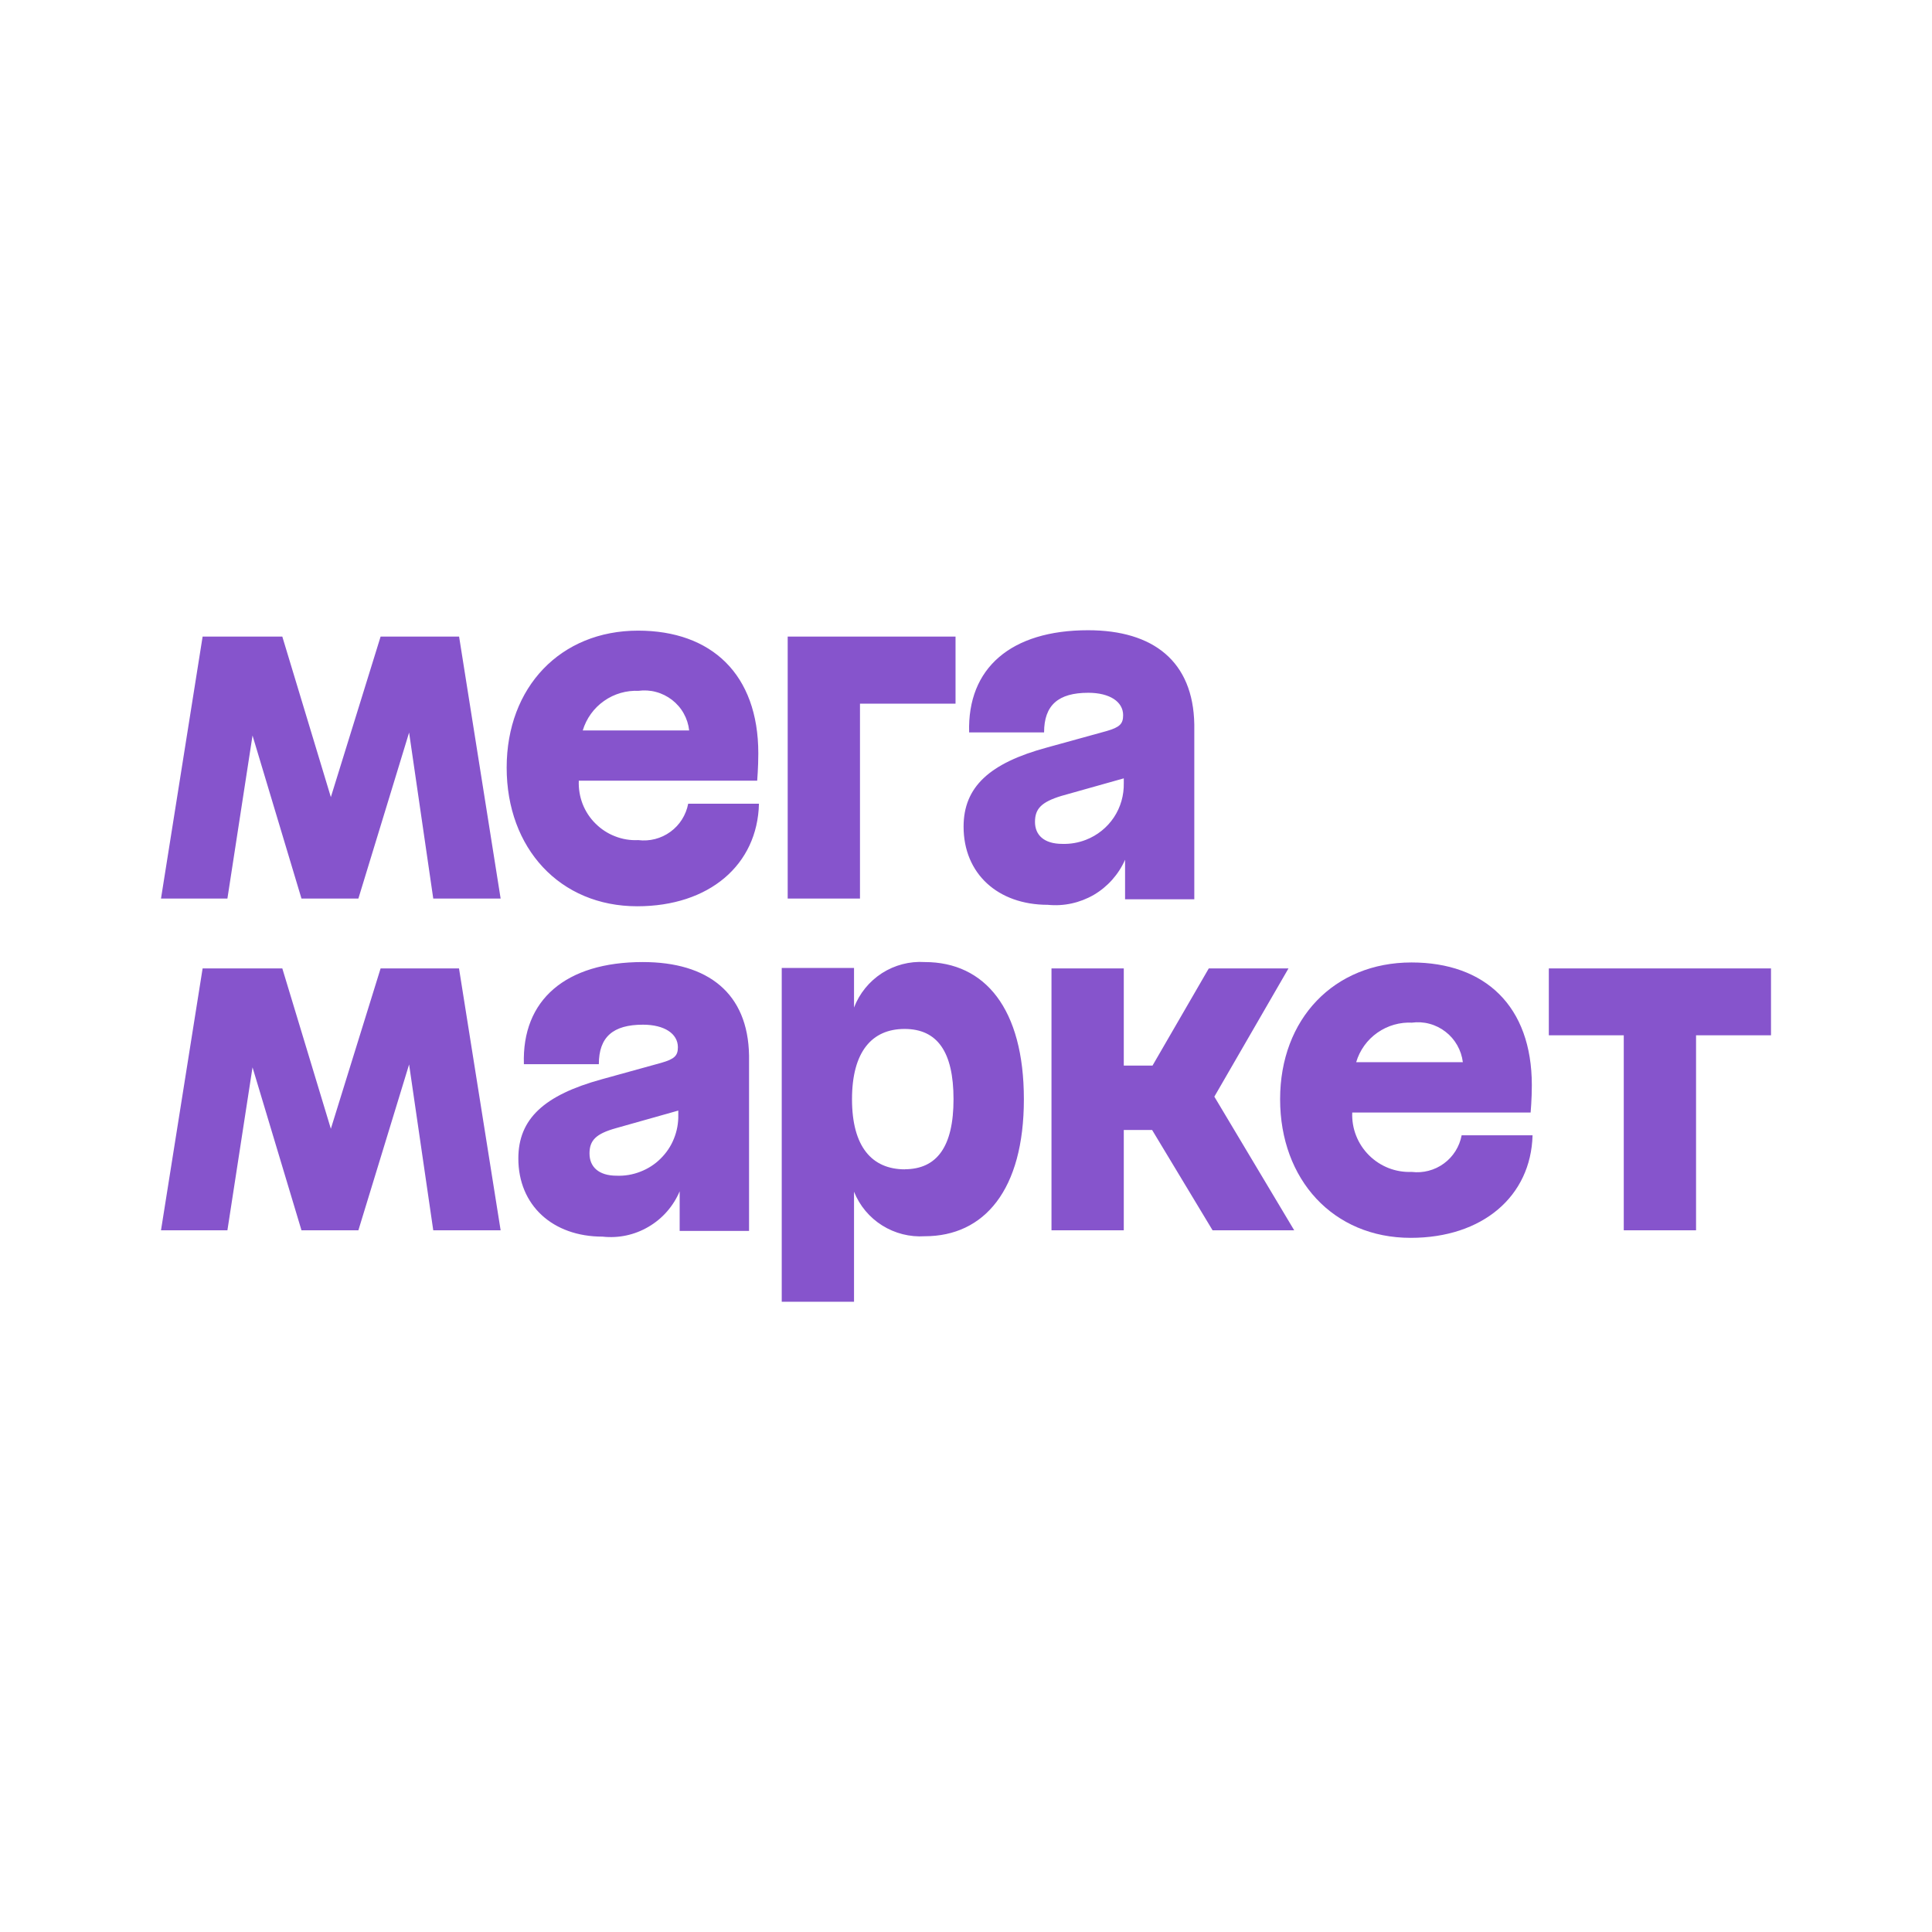 <svg xmlns="http://www.w3.org/2000/svg" width="24" height="24" viewBox="0 0 24 24" fill="none"><rect width="24" height="24" fill="none"/>
<path d="M9.785 11.162H10.683V8.741H11.87V7.908H9.785V11.162ZM7.928 10.436C7.83 10.441 7.732 10.425 7.641 10.389C7.549 10.354 7.466 10.299 7.397 10.23C7.327 10.161 7.273 10.078 7.237 9.986C7.202 9.894 7.186 9.797 7.19 9.698H9.406C9.406 9.698 9.42 9.531 9.42 9.359C9.42 8.375 8.837 7.834 7.926 7.834C6.964 7.834 6.294 8.535 6.294 9.536C6.294 10.537 6.954 11.258 7.916 11.258C8.81 11.258 9.41 10.744 9.428 9.984H8.549C8.522 10.124 8.444 10.249 8.328 10.333C8.213 10.417 8.07 10.454 7.928 10.436V10.436ZM7.928 8.582C8.002 8.572 8.078 8.576 8.15 8.596C8.222 8.615 8.289 8.649 8.348 8.694C8.407 8.74 8.457 8.797 8.493 8.862C8.53 8.928 8.553 8.999 8.561 9.074H7.239C7.284 8.925 7.377 8.796 7.504 8.707C7.63 8.618 7.784 8.574 7.938 8.582H7.928ZM4.728 7.908L4.11 9.902L3.507 7.908H2.517L2 11.162H2.825L3.137 9.137L3.745 11.162H4.452L5.082 9.1L5.382 11.162H6.219L5.703 7.908H4.728ZM13.516 7.829C12.559 7.829 12.015 8.299 12.039 9.098H12.97C12.97 8.759 13.147 8.606 13.519 8.606C13.785 8.606 13.952 8.717 13.952 8.884C13.952 8.992 13.91 9.034 13.748 9.081L13.009 9.285C12.29 9.479 11.97 9.777 11.97 10.269C11.97 10.852 12.394 11.24 13.017 11.24C13.215 11.26 13.415 11.216 13.588 11.116C13.76 11.015 13.896 10.862 13.976 10.68V11.171H14.836V9C14.823 8.215 14.326 7.829 13.516 7.829ZM13.197 10.483C12.968 10.483 12.857 10.372 12.857 10.21C12.857 10.047 12.936 9.964 13.182 9.888L13.96 9.669V9.728C13.963 9.879 13.921 10.028 13.837 10.154C13.753 10.28 13.632 10.377 13.491 10.432C13.397 10.469 13.297 10.486 13.197 10.483ZM19.24 12.03V12.861H20.171V15.283H21.069V12.861H22V12.03H19.24ZM15.016 12.03L14.317 13.237H13.96V12.03H13.062V15.283H13.96V14.037H14.312L15.063 15.283H16.077L15.085 13.623L16.006 12.03H15.016ZM7.985 11.951C7.027 11.951 6.481 12.421 6.508 13.22H7.439C7.439 12.881 7.616 12.729 7.987 12.729C8.254 12.729 8.421 12.841 8.421 13.009C8.421 13.114 8.379 13.156 8.214 13.203L7.476 13.407C6.759 13.604 6.439 13.899 6.439 14.391C6.439 14.971 6.863 15.362 7.486 15.362C7.684 15.384 7.885 15.341 8.057 15.239C8.23 15.138 8.365 14.983 8.443 14.799V15.291H9.305V13.112C9.292 12.337 8.795 11.951 7.985 11.951ZM7.66 14.605C7.436 14.605 7.323 14.494 7.323 14.329C7.323 14.165 7.404 14.084 7.65 14.015L8.426 13.796V13.85C8.428 13.95 8.41 14.051 8.372 14.144C8.335 14.238 8.278 14.322 8.206 14.393C8.135 14.464 8.049 14.519 7.955 14.555C7.861 14.592 7.761 14.609 7.66 14.605ZM11.488 11.951C11.3 11.939 11.114 11.988 10.956 12.089C10.798 12.191 10.676 12.341 10.609 12.516V12.024H9.711V16.171H10.609V14.804C10.678 14.977 10.801 15.124 10.959 15.223C11.117 15.322 11.302 15.369 11.488 15.357C12.227 15.357 12.719 14.782 12.719 13.655C12.719 12.529 12.234 11.951 11.488 11.951H11.488ZM11.242 14.526C10.831 14.526 10.584 14.245 10.584 13.655C10.584 13.065 10.831 12.782 11.237 12.782C11.643 12.782 11.845 13.065 11.845 13.655C11.845 14.245 11.638 14.525 11.237 14.525H11.242L11.242 14.526ZM4.728 12.03L4.11 14.022L3.507 12.03H2.517L2 15.283H2.825L3.137 13.259L3.745 15.283H4.452L5.082 13.223L5.382 15.283H6.219L5.702 12.03H4.728Z" fill="#8654CC"/>
<path d="M17.537 14.558C17.439 14.562 17.341 14.546 17.249 14.51C17.158 14.474 17.075 14.42 17.006 14.351C16.936 14.281 16.882 14.199 16.846 14.107C16.81 14.016 16.794 13.918 16.798 13.82H19.014C19.014 13.82 19.029 13.653 19.029 13.481C19.029 12.497 18.447 11.956 17.534 11.956C16.572 11.956 15.902 12.657 15.902 13.655C15.902 14.654 16.562 15.377 17.524 15.377C18.418 15.377 19.018 14.86 19.038 14.103H18.157C18.131 14.243 18.052 14.369 17.937 14.453C17.822 14.538 17.678 14.575 17.537 14.558V14.558ZM17.537 12.704C17.61 12.694 17.686 12.698 17.758 12.718C17.83 12.737 17.898 12.771 17.957 12.817C18.016 12.862 18.065 12.919 18.102 12.984C18.139 13.049 18.163 13.121 18.172 13.195H16.847C16.891 13.046 16.984 12.917 17.111 12.828C17.238 12.739 17.392 12.695 17.547 12.704H17.537Z" fill="#8654CC"/>
</svg>
